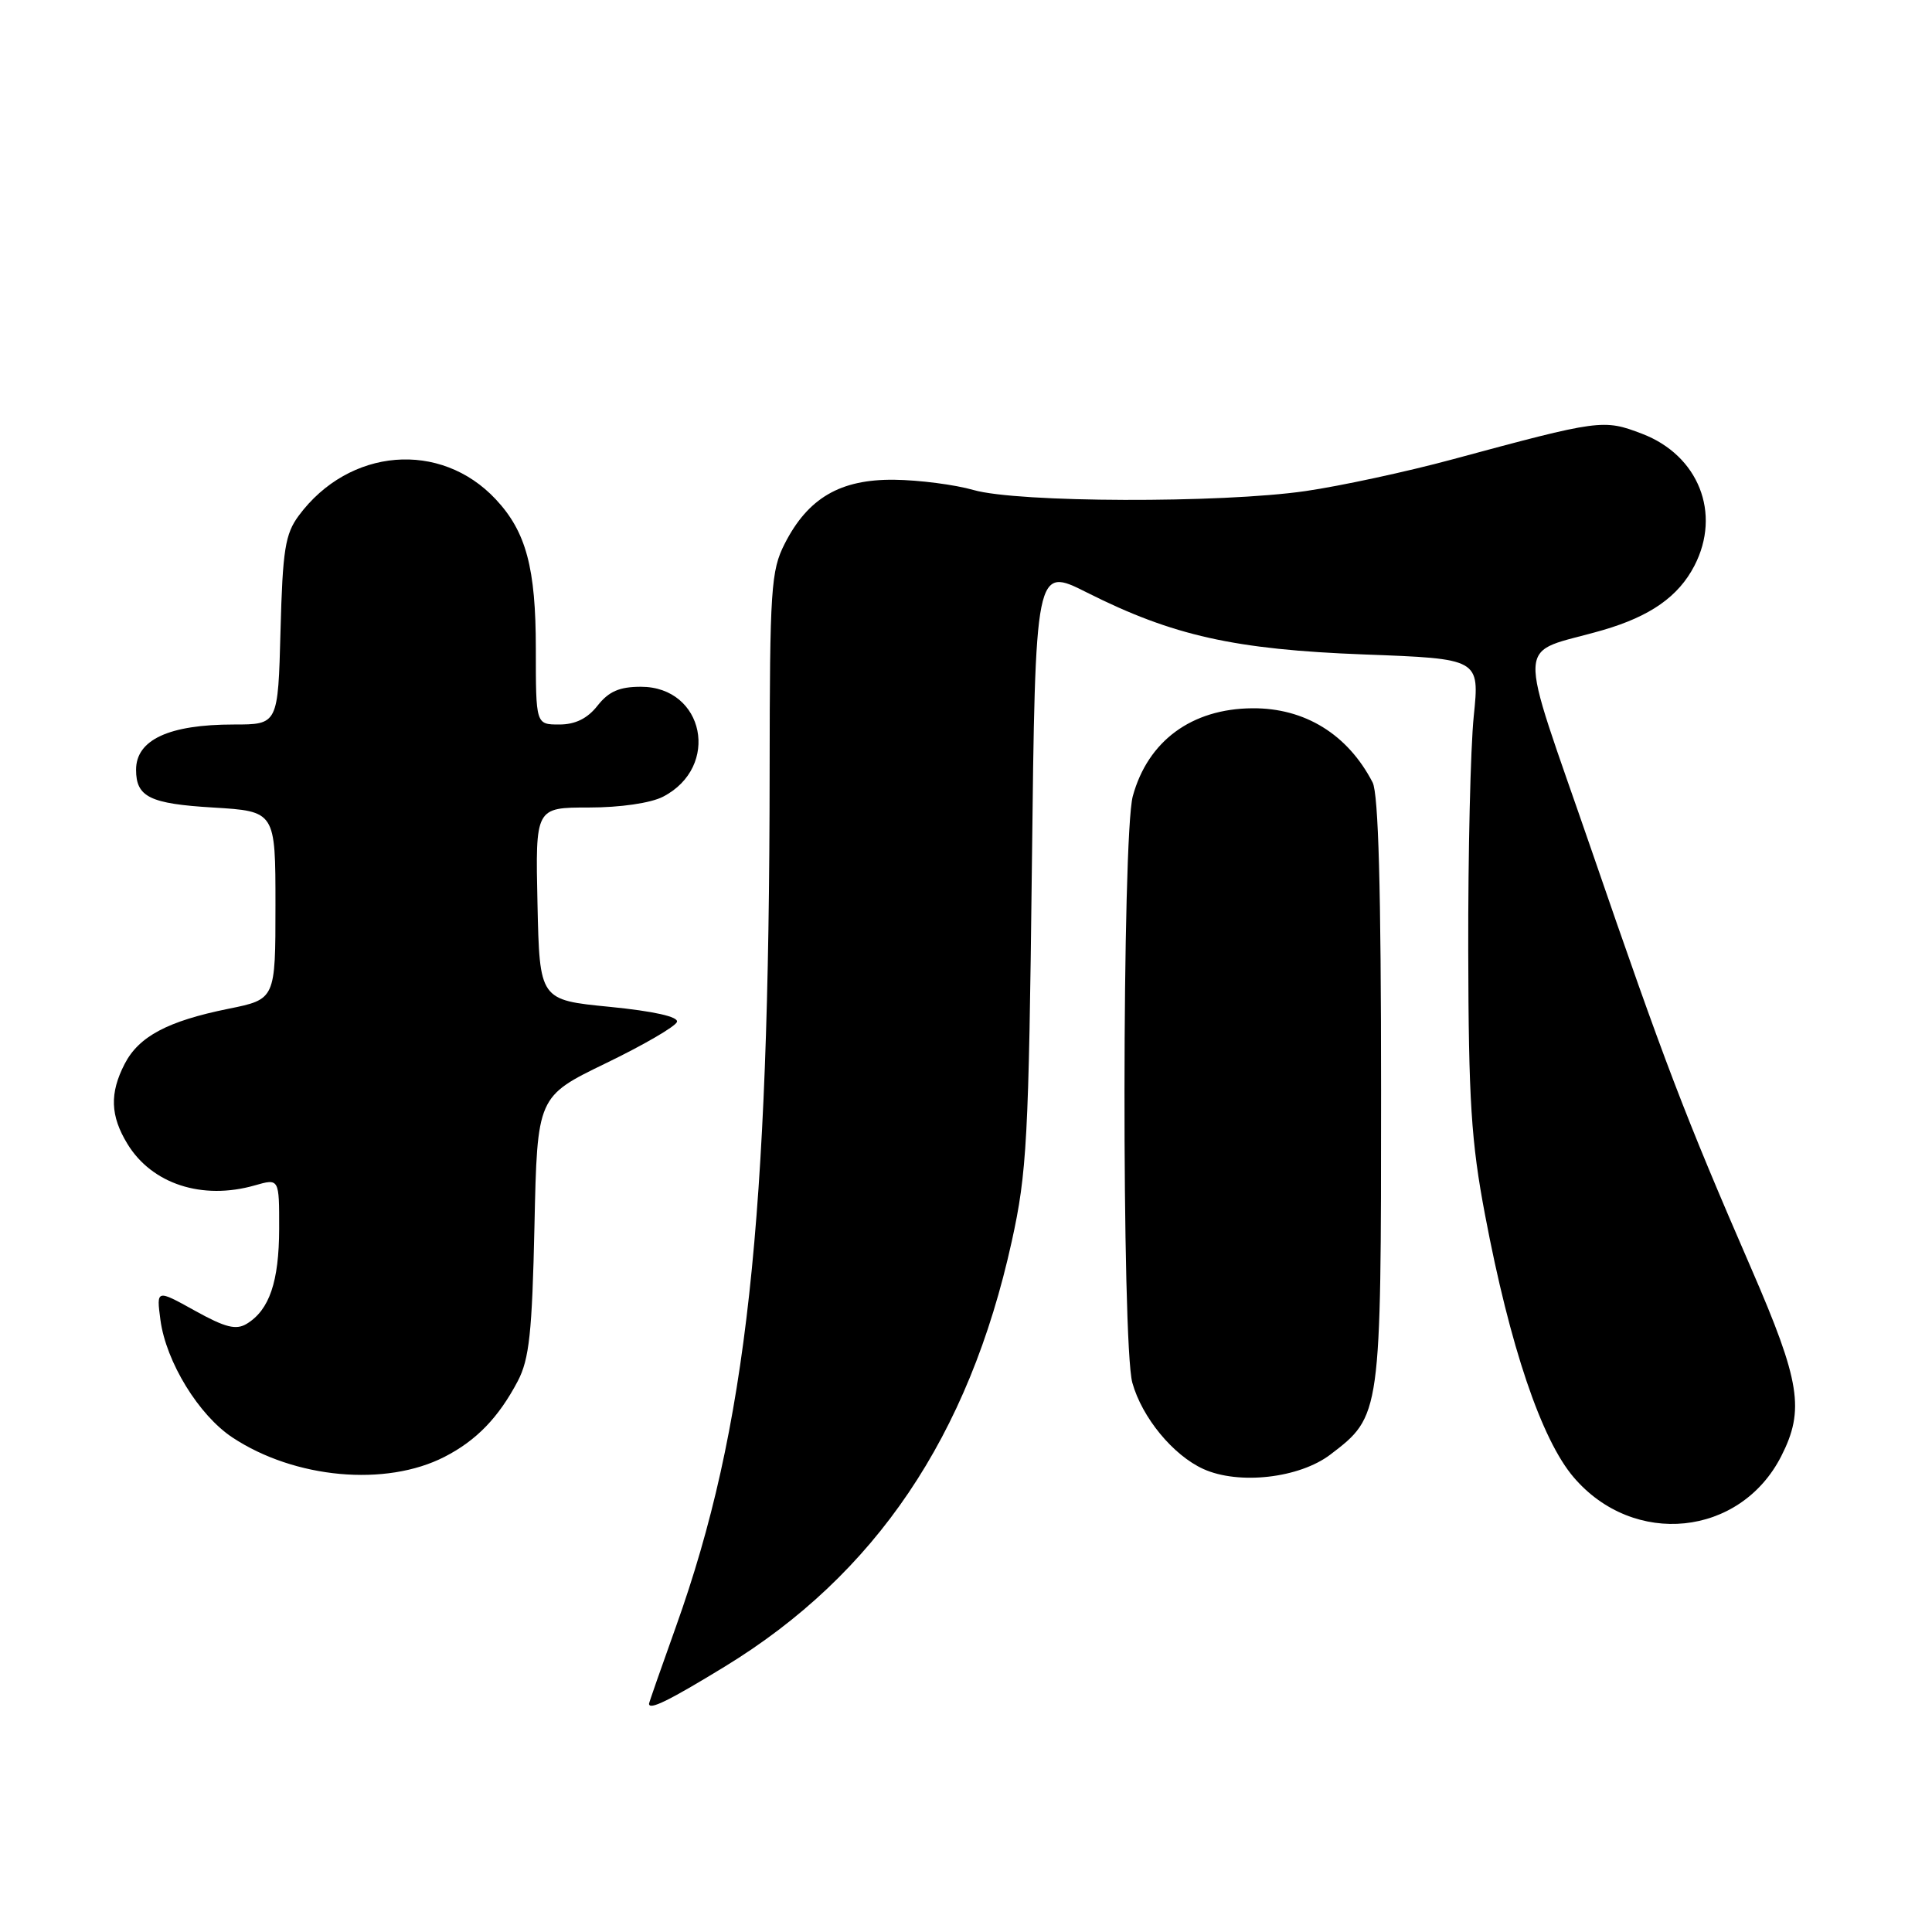 <?xml version="1.0" encoding="UTF-8" standalone="no"?>
<!DOCTYPE svg PUBLIC "-//W3C//DTD SVG 1.1//EN" "http://www.w3.org/Graphics/SVG/1.1/DTD/svg11.dtd" >
<svg xmlns="http://www.w3.org/2000/svg" xmlns:xlink="http://www.w3.org/1999/xlink" version="1.1" viewBox="0 0 256 256">
 <g >
 <path fill="currentColor"
d=" M 96.04 220.83 C 116.01 208.63 128.38 190.31 134.06 164.50 C 136.07 155.38 136.31 151.00 136.73 114.79 C 137.19 75.07 137.19 75.07 144.02 78.51 C 155.40 84.24 163.59 86.07 180.78 86.72 C 196.06 87.29 196.06 87.29 195.28 94.89 C 194.85 99.08 194.52 113.07 194.55 126.00 C 194.59 145.79 194.94 151.32 196.78 161.00 C 200.06 178.36 204.25 190.77 208.53 195.76 C 216.48 205.06 230.58 203.62 236.02 192.96 C 239.15 186.82 238.56 183.09 232.08 168.15 C 223.19 147.67 220.59 140.86 210.91 112.72 C 200.82 83.41 200.65 86.90 212.39 83.49 C 218.68 81.66 222.41 79.04 224.52 74.96 C 228.11 68.02 225.07 60.34 217.59 57.48 C 212.46 55.52 212.03 55.58 192.49 60.86 C 186.44 62.50 177.66 64.39 172.99 65.07 C 161.79 66.69 134.86 66.61 129.00 64.93 C 126.53 64.22 121.80 63.61 118.50 63.57 C 111.34 63.49 107.07 65.98 103.98 72.04 C 102.16 75.61 102.00 78.01 101.98 102.21 C 101.94 161.99 98.95 189.28 89.58 215.50 C 87.61 221.00 86.00 225.61 86.00 225.75 C 86.00 226.65 88.61 225.37 96.04 220.83 Z  M 58.90 193.04 C 63.13 190.87 66.06 187.84 68.61 183.00 C 70.13 180.10 70.51 176.58 70.82 162.39 C 71.19 145.29 71.19 145.29 80.27 140.89 C 85.26 138.48 89.50 136.01 89.70 135.41 C 89.93 134.73 86.65 133.99 80.78 133.41 C 71.50 132.50 71.50 132.50 71.22 119.75 C 70.94 107.00 70.94 107.00 78.02 107.00 C 82.19 107.00 86.23 106.41 87.85 105.57 C 95.49 101.63 93.34 91.00 84.92 91.00 C 82.08 91.00 80.66 91.62 79.18 93.50 C 77.84 95.21 76.23 96.00 74.11 96.00 C 71.00 96.00 71.00 96.00 71.00 85.97 C 71.00 75.26 69.72 70.47 65.70 66.17 C 58.38 58.33 46.26 59.33 39.59 68.32 C 37.79 70.75 37.45 72.84 37.17 83.57 C 36.84 96.00 36.84 96.00 30.98 96.00 C 22.40 96.00 18.03 98.02 18.03 102.00 C 18.03 105.60 19.85 106.50 28.21 107.00 C 36.50 107.50 36.50 107.50 36.50 119.95 C 36.50 132.41 36.50 132.41 30.26 133.67 C 22.22 135.30 18.40 137.33 16.52 140.97 C 14.51 144.86 14.61 147.85 16.89 151.58 C 20.13 156.89 26.80 159.06 33.76 157.07 C 37.00 156.14 37.00 156.14 36.99 162.82 C 36.97 169.83 35.70 173.57 32.71 175.40 C 31.29 176.27 29.87 175.92 25.82 173.67 C 20.72 170.84 20.72 170.84 21.26 174.92 C 22.01 180.47 26.34 187.53 30.81 190.48 C 39.06 195.93 51.12 197.03 58.90 193.04 Z  M 176.29 192.73 C 182.99 187.62 183.00 187.54 183.00 144.53 C 183.00 117.85 182.65 105.19 181.88 103.68 C 178.59 97.31 172.89 93.79 165.93 93.85 C 157.90 93.91 152.10 98.18 150.10 105.50 C 148.67 110.77 148.62 178.08 150.04 183.22 C 151.33 187.84 155.43 192.82 159.45 194.65 C 164.15 196.78 172.17 195.87 176.29 192.73 Z "/>
</g>
</svg>